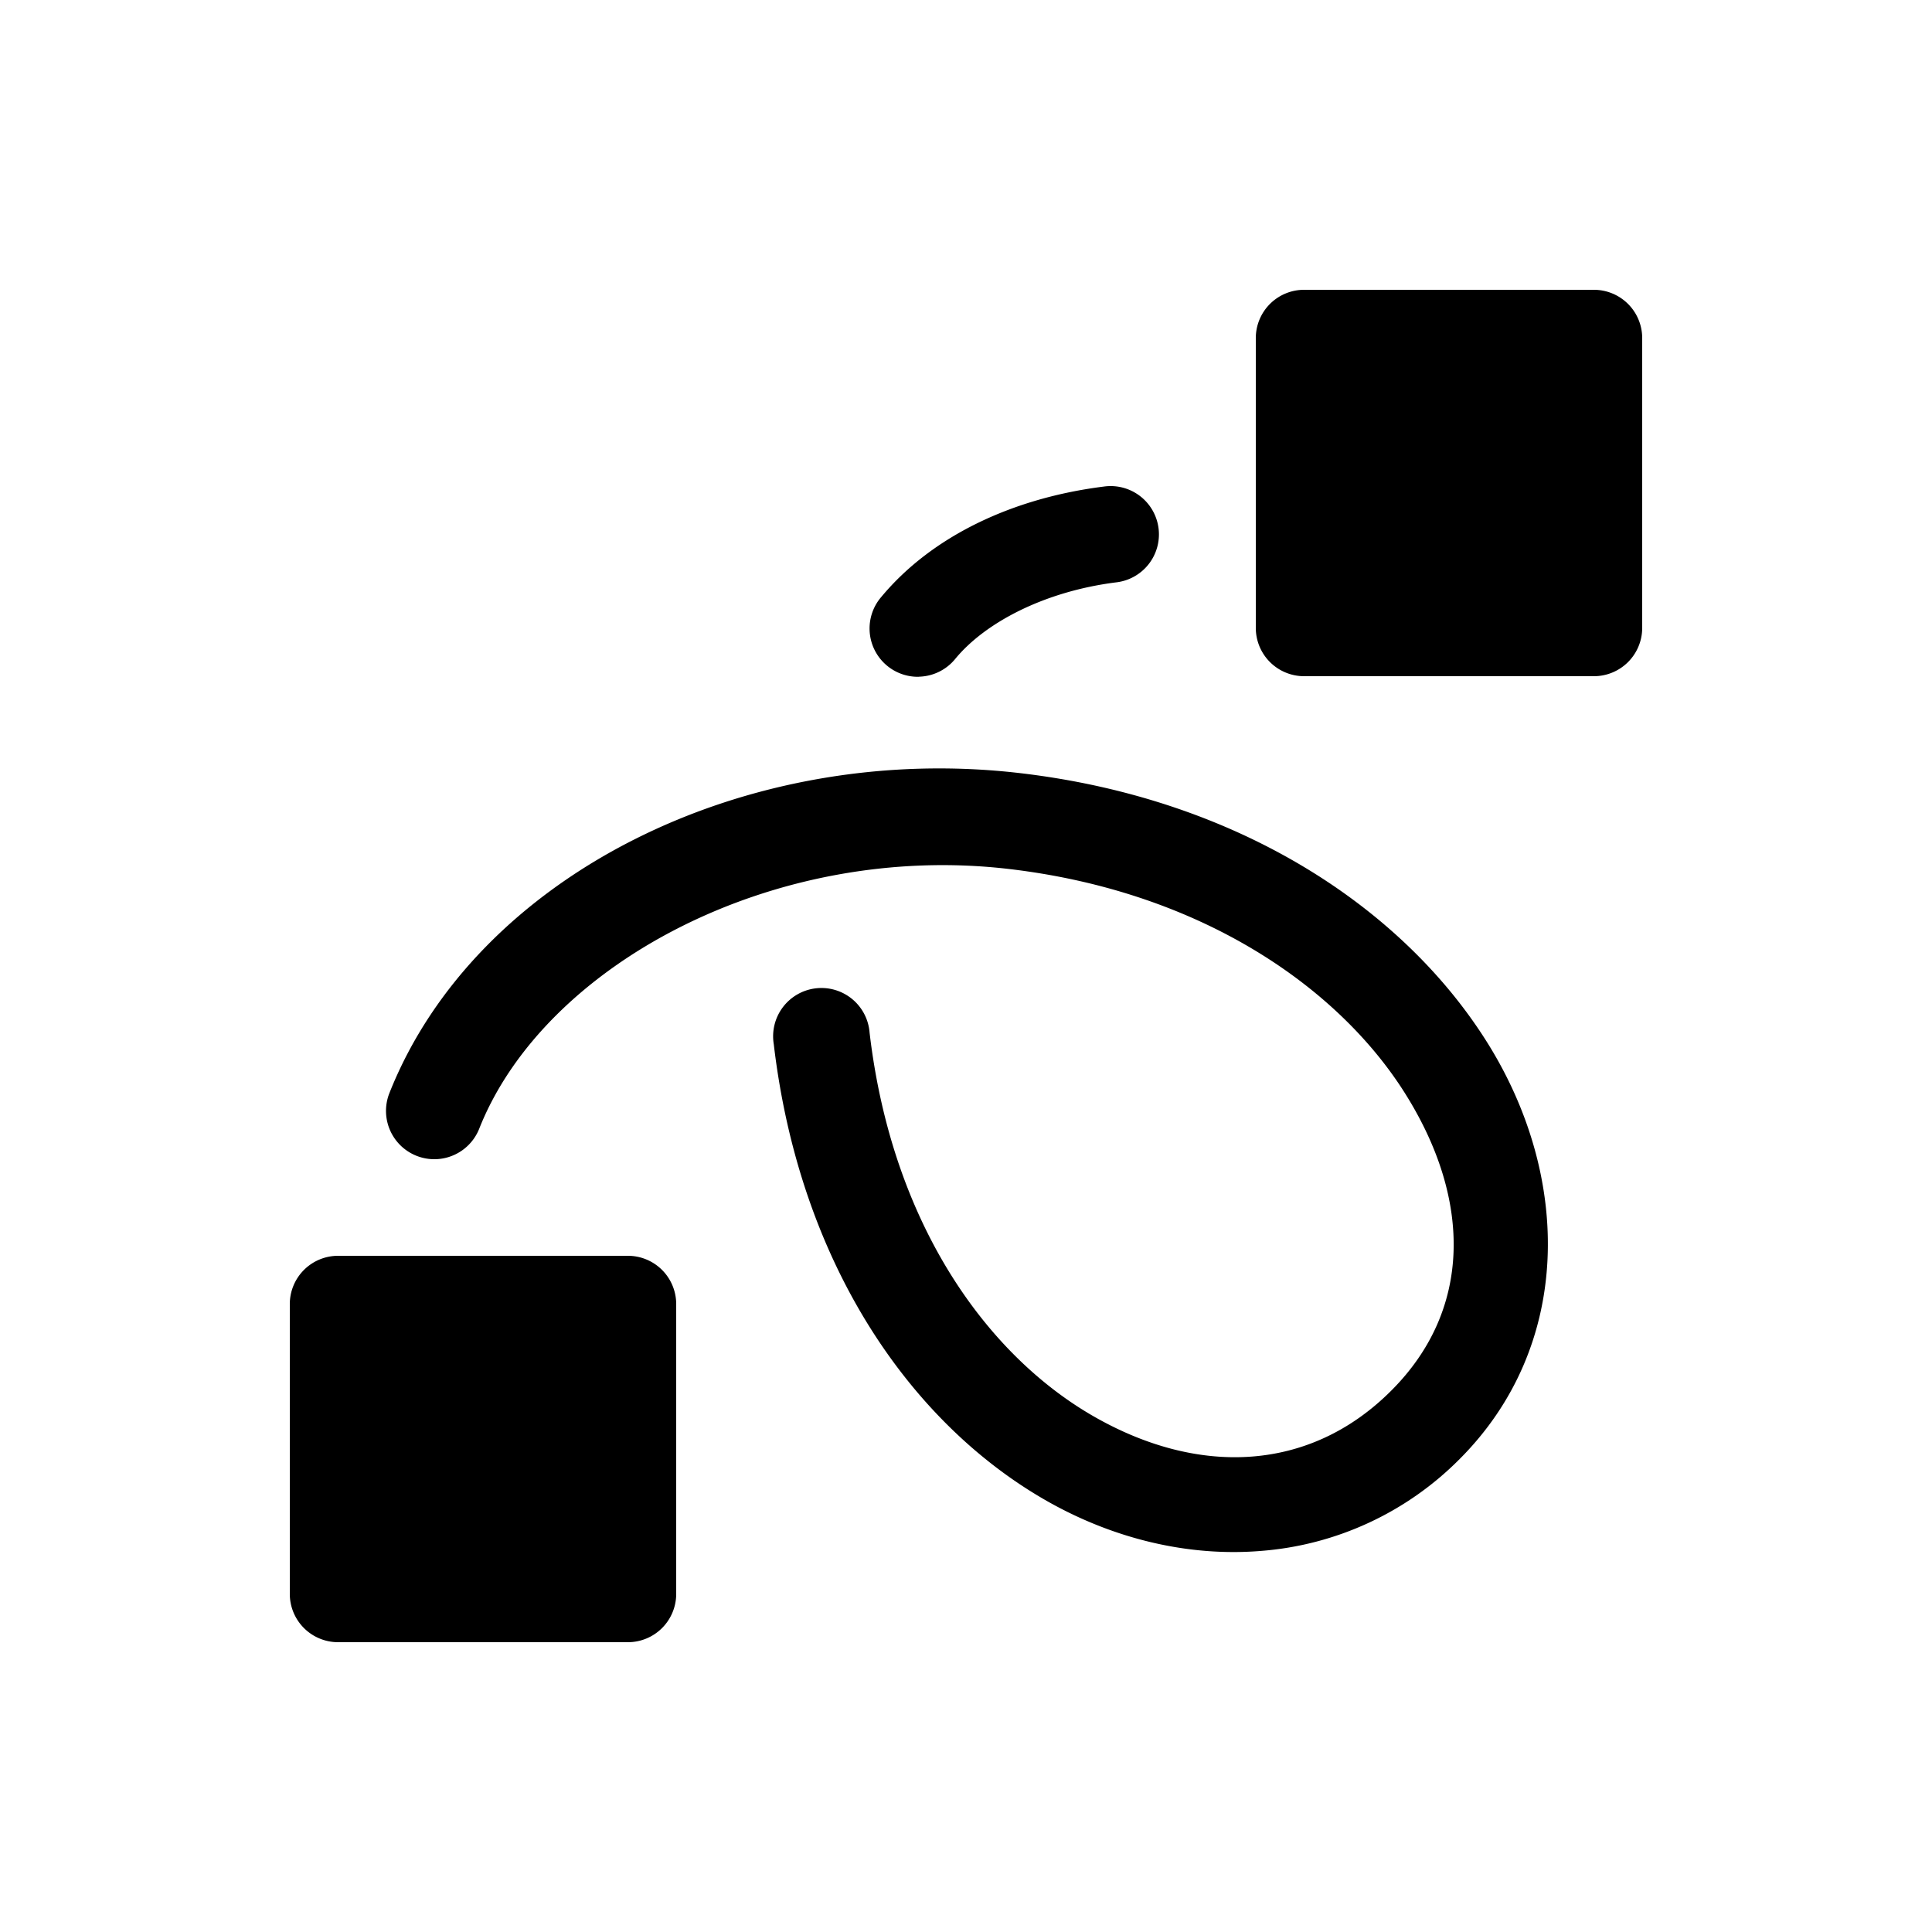 <svg xmlns="http://www.w3.org/2000/svg" viewBox="0 0 20 20" xml:space="preserve">
    <g>
        <path d="M324.951 410.945a3.247 3.247 0 0 0-2.055.951c-1.169 1.17-1.161 2.911-.289 4.307.873 1.396 2.574 2.527 4.834 2.793 2.84.334 5.64-1.057 6.534-3.312a.5.5 0 1 0-.93-.368c-.672 1.697-3.053 2.974-5.486 2.688-1.99-.234-3.414-1.228-4.104-2.332-.69-1.104-.682-2.238.149-3.068.837-.838 1.988-.894 3.084-.264 1.095.63 2.082 1.98 2.316 3.969a.5.5 0 1 0 .992-.118c-.266-2.26-1.404-3.91-2.808-4.718-.703-.404-1.485-.59-2.237-.528zm3.541 9.05a.5.5 0 0 0-.377.187c-.312.377-.926.696-1.66.789a.5.5 0 1 0 .125.992c.94-.118 1.778-.51 2.305-1.145a.5.5 0 0 0-.393-.824z" transform="rotate(180 169.003 213.5)"/>
        <path d="M331.506 410a.5.5 0 0 0-.5.5v3a.5.5 0 0 0 .5.5h3a.5.5 0 0 0 .5-.5v-3a.5.5 0 0 0-.5-.5zm-10 10a.5.5 0 0 0-.5.5v3a.5.5 0 0 0 .5.5h3a.5.5 0 0 0 .5-.5v-3a.5.5 0 0 0-.5-.5z" transform="rotate(180 169.003 213.5)"/>
    </g>
</svg>
